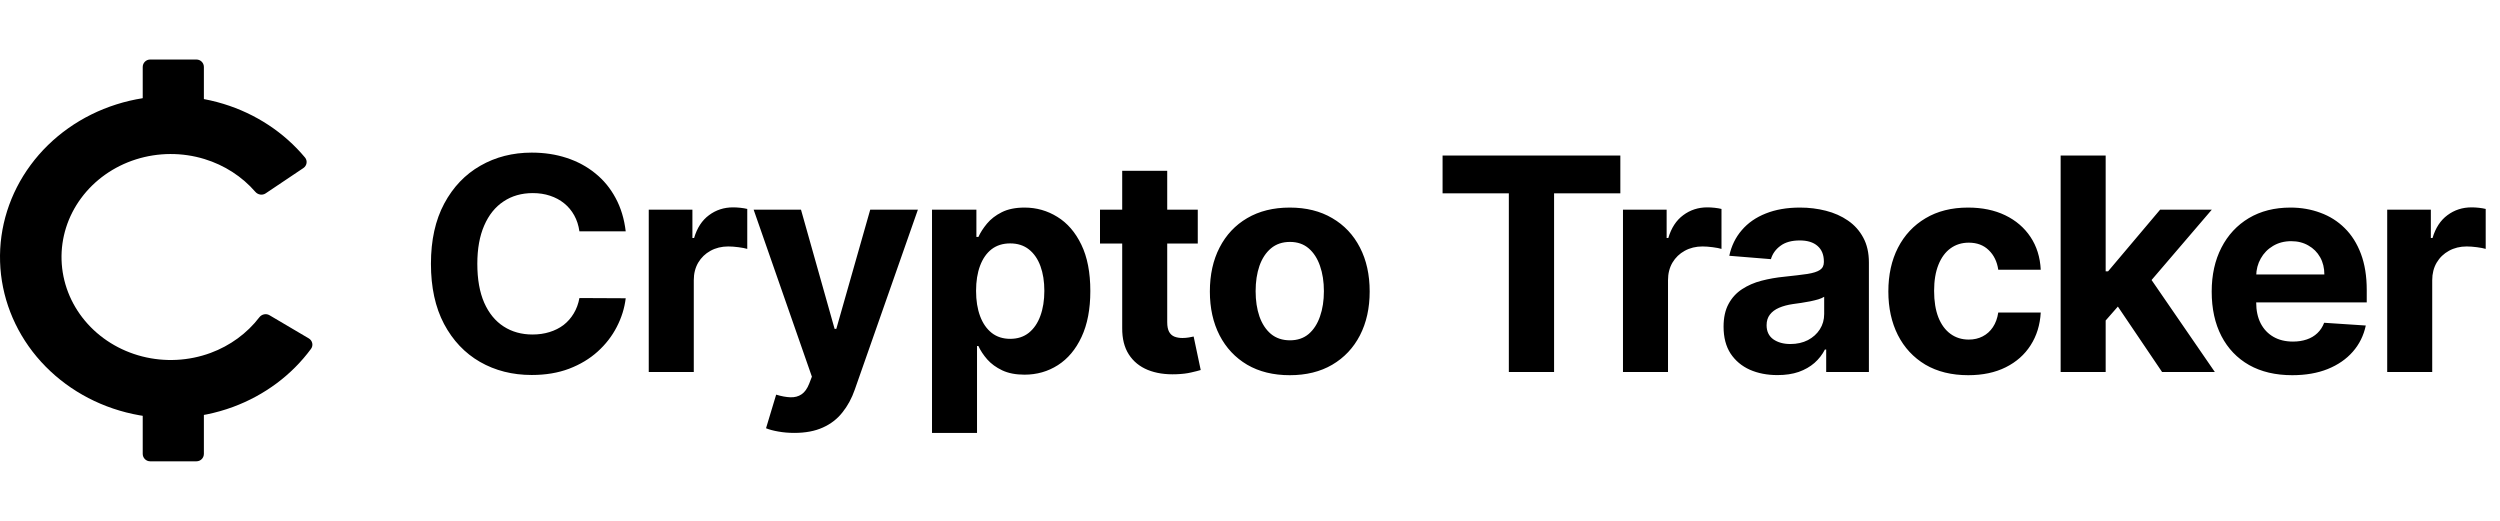 <svg width="168" height="35" viewBox="0 0 168 35" fill="none" xmlns="http://www.w3.org/2000/svg">
<path d="M20.75 22.74C20.997 22.886 21.072 23.209 20.902 23.44C19.608 25.199 17.786 26.559 15.664 27.344C13.372 28.191 10.851 28.321 8.475 27.714C6.098 27.107 3.992 25.795 2.466 23.973C0.941 22.151 0.078 19.914 0.005 17.593C-0.068 15.273 0.652 12.992 2.06 11.087C3.467 9.182 5.487 7.755 7.821 7.016C10.155 6.276 12.68 6.265 15.021 6.982C17.189 7.646 19.093 8.902 20.497 10.586C20.68 10.806 20.625 11.134 20.386 11.294L17.849 12.996C17.629 13.143 17.333 13.092 17.159 12.892C16.27 11.866 15.086 11.1 13.744 10.689C12.246 10.23 10.631 10.238 9.137 10.71C7.644 11.183 6.352 12.097 5.452 13.315C4.551 14.534 4.09 15.993 4.137 17.477C4.184 18.962 4.736 20.393 5.712 21.559C6.688 22.725 8.035 23.564 9.556 23.952C11.076 24.34 12.688 24.257 14.155 23.715C15.468 23.23 16.601 22.399 17.424 21.327C17.585 21.116 17.879 21.047 18.108 21.182L20.75 22.74Z" fill="black"/>
<path d="M9.591 4.5C9.591 4.224 9.815 4 10.091 4H13.201C13.478 4 13.701 4.224 13.701 4.5V8.725H9.591V4.5Z" fill="black"/>
<path d="M9.591 26.275H13.701V30.5C13.701 30.776 13.478 31 13.201 31H10.091C9.815 31 9.591 30.776 9.591 30.5V26.275Z" fill="black"/>
<path d="M42.048 15.547H38.937C38.88 15.144 38.764 14.787 38.589 14.474C38.414 14.157 38.189 13.887 37.914 13.665C37.64 13.442 37.323 13.272 36.963 13.153C36.608 13.035 36.222 12.976 35.805 12.976C35.052 12.976 34.396 13.163 33.838 13.537C33.279 13.906 32.846 14.446 32.538 15.156C32.23 15.862 32.076 16.719 32.076 17.727C32.076 18.764 32.23 19.635 32.538 20.341C32.85 21.046 33.286 21.579 33.845 21.939C34.404 22.299 35.05 22.479 35.784 22.479C36.196 22.479 36.577 22.424 36.927 22.315C37.282 22.206 37.597 22.048 37.872 21.84C38.146 21.626 38.374 21.368 38.554 21.065C38.738 20.762 38.866 20.417 38.937 20.028L42.048 20.043C41.968 20.71 41.766 21.354 41.444 21.974C41.127 22.59 40.699 23.142 40.159 23.629C39.624 24.112 38.984 24.496 38.241 24.78C37.502 25.059 36.667 25.199 35.734 25.199C34.437 25.199 33.277 24.905 32.254 24.318C31.236 23.731 30.431 22.881 29.839 21.768C29.252 20.656 28.959 19.309 28.959 17.727C28.959 16.141 29.257 14.792 29.853 13.679C30.45 12.566 31.26 11.719 32.282 11.136C33.305 10.549 34.456 10.256 35.734 10.256C36.577 10.256 37.358 10.374 38.078 10.611C38.802 10.848 39.444 11.193 40.002 11.648C40.561 12.098 41.016 12.649 41.366 13.303C41.721 13.956 41.949 14.704 42.048 15.547ZM43.596 25V14.091H46.53V15.994H46.643C46.842 15.317 47.176 14.806 47.645 14.46C48.113 14.11 48.653 13.935 49.264 13.935C49.416 13.935 49.579 13.944 49.754 13.963C49.929 13.982 50.083 14.008 50.216 14.041V16.726C50.074 16.683 49.877 16.645 49.626 16.612C49.375 16.579 49.146 16.562 48.937 16.562C48.492 16.562 48.094 16.66 47.744 16.854C47.398 17.043 47.124 17.308 46.92 17.649C46.721 17.99 46.622 18.383 46.622 18.828V25H43.596ZM53.38 29.091C52.996 29.091 52.637 29.06 52.3 28.999C51.969 28.942 51.694 28.868 51.477 28.778L52.158 26.52C52.513 26.629 52.833 26.688 53.117 26.697C53.406 26.707 53.654 26.641 53.863 26.499C54.076 26.357 54.249 26.115 54.381 25.774L54.559 25.312L50.645 14.091H53.827L56.086 22.102H56.2L58.479 14.091H61.682L57.442 26.179C57.239 26.766 56.962 27.277 56.611 27.713C56.266 28.153 55.828 28.492 55.297 28.729C54.767 28.97 54.128 29.091 53.38 29.091ZM62.631 29.091V14.091H65.614V15.923H65.749C65.881 15.63 66.073 15.331 66.324 15.028C66.58 14.721 66.911 14.465 67.318 14.261C67.73 14.053 68.242 13.949 68.852 13.949C69.648 13.949 70.382 14.157 71.054 14.574C71.726 14.986 72.264 15.608 72.666 16.442C73.069 17.27 73.27 18.31 73.27 19.56C73.27 20.776 73.073 21.804 72.68 22.642C72.292 23.475 71.762 24.108 71.09 24.538C70.422 24.965 69.674 25.178 68.845 25.178C68.258 25.178 67.759 25.081 67.347 24.886C66.939 24.692 66.606 24.448 66.345 24.155C66.085 23.857 65.886 23.556 65.749 23.253H65.656V29.091H62.631ZM65.592 19.546C65.592 20.194 65.682 20.76 65.862 21.243C66.042 21.726 66.303 22.102 66.644 22.372C66.984 22.637 67.399 22.77 67.886 22.77C68.379 22.77 68.796 22.635 69.136 22.365C69.477 22.09 69.735 21.712 69.911 21.229C70.091 20.741 70.18 20.18 70.18 19.546C70.18 18.916 70.093 18.362 69.918 17.884C69.743 17.405 69.484 17.031 69.144 16.761C68.803 16.491 68.384 16.357 67.886 16.357C67.394 16.357 66.977 16.487 66.636 16.747C66.3 17.008 66.042 17.377 65.862 17.855C65.682 18.333 65.592 18.897 65.592 19.546ZM80.49 14.091V16.364H73.92V14.091H80.49ZM75.412 11.477H78.437V21.648C78.437 21.927 78.48 22.145 78.565 22.301C78.65 22.453 78.769 22.559 78.92 22.621C79.076 22.682 79.256 22.713 79.46 22.713C79.602 22.713 79.744 22.701 79.886 22.678C80.028 22.649 80.137 22.628 80.213 22.614L80.688 24.865C80.537 24.912 80.324 24.967 80.049 25.028C79.775 25.095 79.441 25.135 79.048 25.149C78.319 25.178 77.679 25.081 77.13 24.858C76.586 24.635 76.162 24.29 75.859 23.821C75.556 23.352 75.407 22.76 75.412 22.046V11.477ZM86.672 25.213C85.569 25.213 84.615 24.979 83.81 24.51C83.01 24.037 82.392 23.378 81.956 22.535C81.521 21.688 81.303 20.706 81.303 19.588C81.303 18.461 81.521 17.476 81.956 16.634C82.392 15.786 83.01 15.128 83.81 14.659C84.615 14.186 85.569 13.949 86.672 13.949C87.775 13.949 88.727 14.186 89.527 14.659C90.332 15.128 90.953 15.786 91.388 16.634C91.824 17.476 92.042 18.461 92.042 19.588C92.042 20.706 91.824 21.688 91.388 22.535C90.953 23.378 90.332 24.037 89.527 24.51C88.727 24.979 87.775 25.213 86.672 25.213ZM86.686 22.869C87.188 22.869 87.607 22.727 87.944 22.443C88.28 22.154 88.533 21.761 88.704 21.264C88.879 20.767 88.966 20.201 88.966 19.567C88.966 18.932 88.879 18.366 88.704 17.869C88.533 17.372 88.28 16.979 87.944 16.69C87.607 16.401 87.188 16.257 86.686 16.257C86.18 16.257 85.754 16.401 85.408 16.69C85.067 16.979 84.809 17.372 84.634 17.869C84.463 18.366 84.378 18.932 84.378 19.567C84.378 20.201 84.463 20.767 84.634 21.264C84.809 21.761 85.067 22.154 85.408 22.443C85.754 22.727 86.18 22.869 86.686 22.869ZM96.941 12.99V10.454H108.887V12.99H104.434V25H101.394V12.99H96.941ZM109.064 25V14.091H111.998V15.994H112.111C112.31 15.317 112.644 14.806 113.113 14.46C113.581 14.11 114.121 13.935 114.732 13.935C114.883 13.935 115.047 13.944 115.222 13.963C115.397 13.982 115.551 14.008 115.684 14.041V16.726C115.542 16.683 115.345 16.645 115.094 16.612C114.843 16.579 114.614 16.562 114.405 16.562C113.96 16.562 113.562 16.66 113.212 16.854C112.866 17.043 112.592 17.308 112.388 17.649C112.189 17.99 112.09 18.383 112.09 18.828V25H109.064ZM119.446 25.206C118.75 25.206 118.13 25.085 117.585 24.844C117.041 24.598 116.61 24.235 116.293 23.757C115.98 23.274 115.824 22.673 115.824 21.953C115.824 21.347 115.935 20.838 116.158 20.426C116.38 20.014 116.683 19.683 117.067 19.432C117.451 19.181 117.886 18.991 118.374 18.864C118.866 18.736 119.382 18.646 119.922 18.594C120.557 18.527 121.068 18.466 121.456 18.409C121.844 18.348 122.126 18.258 122.301 18.139C122.477 18.021 122.564 17.846 122.564 17.614V17.571C122.564 17.121 122.422 16.773 122.138 16.527C121.859 16.281 121.461 16.158 120.945 16.158C120.4 16.158 119.967 16.278 119.645 16.52C119.323 16.757 119.11 17.055 119.006 17.415L116.208 17.188C116.35 16.525 116.629 15.952 117.046 15.469C117.462 14.981 118 14.607 118.658 14.347C119.321 14.081 120.088 13.949 120.959 13.949C121.565 13.949 122.145 14.02 122.699 14.162C123.258 14.304 123.753 14.524 124.183 14.822C124.619 15.121 124.962 15.504 125.213 15.973C125.464 16.437 125.59 16.993 125.59 17.642V25H122.72V23.487H122.635C122.46 23.828 122.226 24.129 121.932 24.389C121.638 24.645 121.286 24.846 120.874 24.993C120.462 25.135 119.986 25.206 119.446 25.206ZM120.313 23.118C120.758 23.118 121.151 23.03 121.492 22.855C121.833 22.675 122.1 22.434 122.294 22.131C122.488 21.828 122.585 21.484 122.585 21.101V19.943C122.491 20.005 122.361 20.062 122.195 20.114C122.034 20.161 121.852 20.206 121.648 20.249C121.444 20.287 121.241 20.322 121.037 20.355C120.834 20.384 120.649 20.41 120.483 20.433C120.128 20.485 119.818 20.568 119.553 20.682C119.288 20.796 119.082 20.949 118.935 21.143C118.788 21.333 118.715 21.57 118.715 21.854C118.715 22.266 118.864 22.581 119.162 22.798C119.465 23.011 119.849 23.118 120.313 23.118ZM132.266 25.213C131.149 25.213 130.187 24.976 129.382 24.503C128.582 24.025 127.967 23.362 127.536 22.514C127.11 21.667 126.897 20.691 126.897 19.588C126.897 18.471 127.112 17.491 127.543 16.648C127.979 15.8 128.596 15.14 129.397 14.666C130.197 14.188 131.149 13.949 132.252 13.949C133.204 13.949 134.037 14.122 134.752 14.467C135.467 14.813 136.033 15.298 136.449 15.923C136.866 16.548 137.096 17.282 137.138 18.125H134.283C134.203 17.581 133.989 17.142 133.644 16.811C133.303 16.475 132.855 16.307 132.302 16.307C131.833 16.307 131.423 16.435 131.073 16.69C130.727 16.941 130.457 17.308 130.263 17.791C130.069 18.274 129.972 18.859 129.972 19.546C129.972 20.241 130.067 20.833 130.256 21.321C130.45 21.809 130.722 22.18 131.073 22.436C131.423 22.692 131.833 22.82 132.302 22.82C132.647 22.82 132.957 22.749 133.232 22.607C133.511 22.465 133.741 22.259 133.921 21.989C134.105 21.714 134.226 21.385 134.283 21.001H137.138C137.091 21.835 136.864 22.569 136.456 23.203C136.054 23.833 135.498 24.325 134.787 24.68C134.077 25.035 133.237 25.213 132.266 25.213ZM141.217 21.861L141.224 18.232H141.664L145.159 14.091H148.632L143.937 19.574H143.22L141.217 21.861ZM138.475 25V10.454H141.501V25H138.475ZM145.293 25L142.083 20.249L144.1 18.111L148.838 25H145.293ZM154.038 25.213C152.916 25.213 151.95 24.986 151.141 24.531C150.336 24.072 149.715 23.423 149.28 22.585C148.844 21.742 148.626 20.746 148.626 19.595C148.626 18.473 148.844 17.488 149.28 16.641C149.715 15.793 150.329 15.133 151.119 14.659C151.915 14.186 152.847 13.949 153.918 13.949C154.637 13.949 155.307 14.065 155.928 14.297C156.553 14.524 157.097 14.867 157.561 15.327C158.03 15.786 158.394 16.364 158.655 17.06C158.915 17.751 159.045 18.561 159.045 19.489V20.32H149.834V18.445H156.197C156.197 18.009 156.103 17.623 155.913 17.287C155.724 16.951 155.461 16.688 155.125 16.499C154.794 16.305 154.408 16.207 153.967 16.207C153.508 16.207 153.101 16.314 152.746 16.527C152.395 16.735 152.121 17.017 151.922 17.372C151.723 17.723 151.621 18.113 151.616 18.544V20.327C151.616 20.866 151.716 21.333 151.915 21.726C152.118 22.119 152.405 22.422 152.774 22.635C153.143 22.848 153.581 22.954 154.088 22.954C154.424 22.954 154.732 22.907 155.011 22.812C155.291 22.718 155.53 22.576 155.729 22.386C155.928 22.197 156.079 21.965 156.183 21.69L158.981 21.875C158.839 22.547 158.548 23.134 158.108 23.636C157.672 24.134 157.109 24.522 156.418 24.801C155.731 25.076 154.938 25.213 154.038 25.213ZM160.42 25V14.091H163.353V15.994H163.467C163.666 15.317 163.999 14.806 164.468 14.46C164.937 14.11 165.477 13.935 166.087 13.935C166.239 13.935 166.402 13.944 166.578 13.963C166.753 13.982 166.907 14.008 167.039 14.041V16.726C166.897 16.683 166.701 16.645 166.45 16.612C166.199 16.579 165.969 16.562 165.761 16.562C165.316 16.562 164.918 16.66 164.568 16.854C164.222 17.043 163.947 17.308 163.744 17.649C163.545 17.99 163.445 18.383 163.445 18.828V25H160.42Z" fill="black"/>
</svg>
